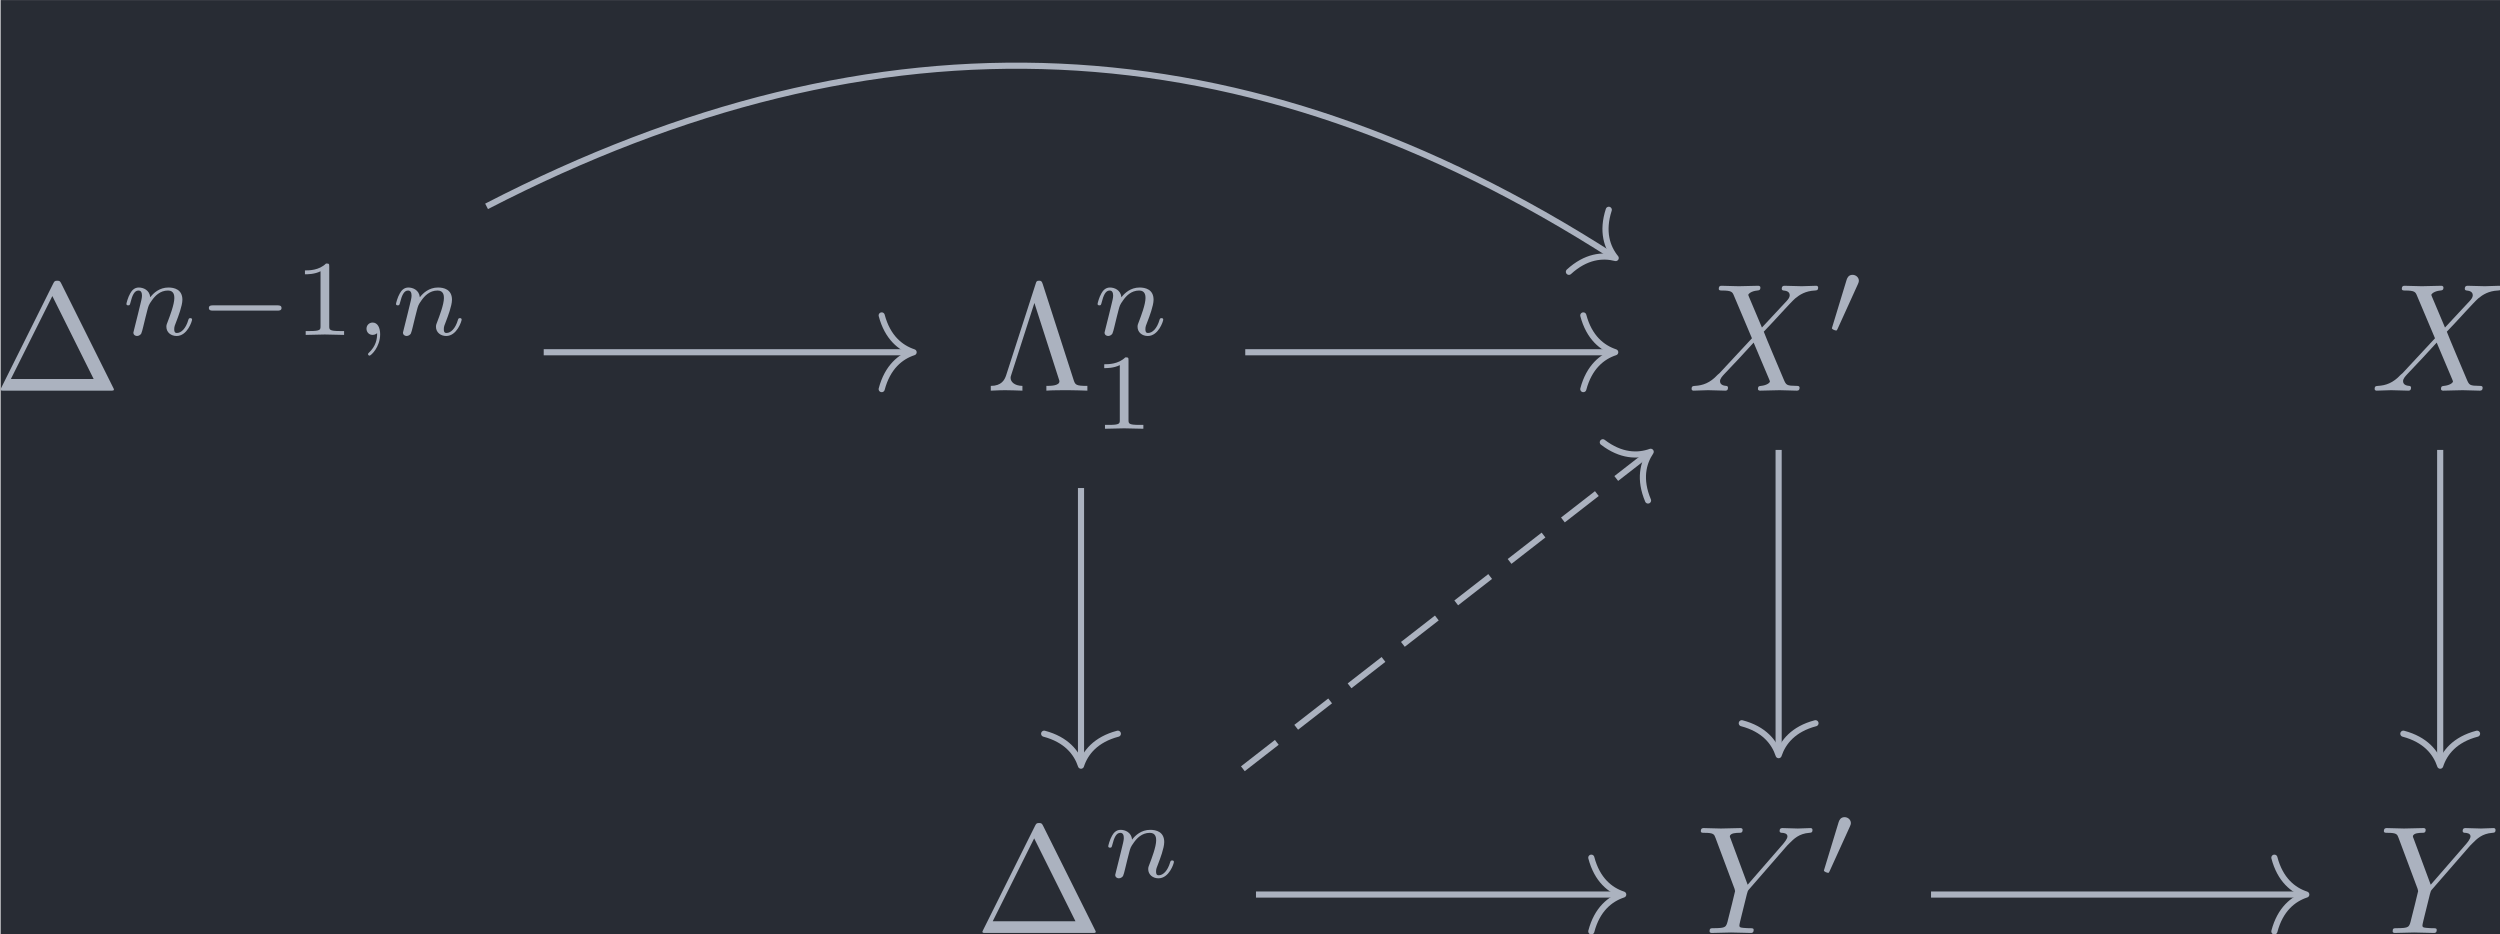 <?xml version='1.0' encoding='UTF-8'?>
<!-- This file was generated by dvisvgm 3.4.3 -->
<svg version='1.1' xmlns='http://www.w3.org/2000/svg' xmlns:xlink='http://www.w3.org/1999/xlink' width='189.106pt' height='70.662pt' viewBox='178.171 21.543 189.106 70.662'>
<defs>
<path id='g1-88' d='M4.832-4.095L3.995-6.077C3.965-6.157 3.945-6.197 3.945-6.207C3.945-6.267 4.115-6.456 4.533-6.496C4.633-6.506 4.732-6.516 4.732-6.685C4.732-6.804 4.613-6.804 4.583-6.804C4.174-6.804 3.746-6.775 3.328-6.775C3.078-6.775 2.461-6.804 2.212-6.804C2.152-6.804 2.032-6.804 2.032-6.605C2.032-6.496 2.132-6.496 2.262-6.496C2.859-6.496 2.919-6.396 3.009-6.177L4.184-3.397L2.082-1.136L1.953-1.026C1.465-.498 .996-.339 .488-.309C.359-.299 .269-.299 .269-.11C.269-.1 .269 0 .399 0C.697 0 1.026-.03 1.335-.03C1.704-.03 2.092 0 2.451 0C2.511 0 2.63 0 2.63-.199C2.63-.299 2.531-.309 2.511-.309C2.421-.319 2.112-.339 2.112-.618C2.112-.777 2.262-.936 2.381-1.066L3.397-2.142L4.294-3.118L5.3-.737C5.34-.628 5.35-.618 5.35-.598C5.35-.518 5.161-.349 4.772-.309C4.663-.299 4.573-.289 4.573-.12C4.573 0 4.682 0 4.722 0C5.001 0 5.699-.03 5.978-.03C6.227-.03 6.834 0 7.083 0C7.153 0 7.273 0 7.273-.189C7.273-.309 7.173-.309 7.093-.309C6.426-.319 6.406-.349 6.237-.747C5.848-1.674 5.181-3.228 4.951-3.826C5.629-4.523 6.675-5.709 6.994-5.988C7.283-6.227 7.661-6.466 8.259-6.496C8.389-6.506 8.478-6.506 8.478-6.695C8.478-6.705 8.478-6.804 8.349-6.804C8.05-6.804 7.721-6.775 7.412-6.775C7.044-6.775 6.665-6.804 6.306-6.804C6.247-6.804 6.117-6.804 6.117-6.605C6.117-6.535 6.167-6.506 6.237-6.496C6.326-6.486 6.635-6.466 6.635-6.187C6.635-6.047 6.526-5.918 6.446-5.828L4.832-4.095Z'/>
<path id='g1-89' d='M5.948-5.669L6.087-5.808C6.386-6.107 6.715-6.446 7.392-6.496C7.502-6.506 7.592-6.506 7.592-6.685C7.592-6.765 7.542-6.804 7.462-6.804C7.203-6.804 6.914-6.775 6.645-6.775C6.316-6.775 5.968-6.804 5.649-6.804C5.589-6.804 5.46-6.804 5.46-6.615C5.46-6.506 5.559-6.496 5.609-6.496C5.679-6.496 5.968-6.476 5.968-6.267C5.968-6.097 5.738-5.838 5.699-5.788L3.387-3.128L2.291-6.087C2.232-6.227 2.232-6.247 2.232-6.257C2.232-6.496 2.72-6.496 2.819-6.496C2.959-6.496 3.059-6.496 3.059-6.695C3.059-6.804 2.939-6.804 2.909-6.804C2.63-6.804 1.933-6.775 1.654-6.775C1.405-6.775 .787-6.804 .538-6.804C.478-6.804 .349-6.804 .349-6.605C.349-6.496 .448-6.496 .578-6.496C1.176-6.496 1.215-6.406 1.305-6.157L2.531-2.879C2.54-2.849 2.57-2.74 2.57-2.71S2.172-1.076 2.122-.897C1.993-.349 1.983-.319 1.186-.309C.996-.309 .917-.309 .917-.11C.917 0 1.036 0 1.056 0C1.335 0 2.032-.03 2.311-.03S3.308 0 3.587 0C3.656 0 3.776 0 3.776-.199C3.776-.309 3.686-.309 3.497-.309C3.477-.309 3.288-.309 3.118-.329C2.909-.349 2.849-.369 2.849-.488C2.849-.558 2.939-.907 2.989-1.116L3.337-2.521C3.387-2.71 3.397-2.74 3.477-2.829L5.948-5.669Z'/>
<path id='g4-49' d='M2.336-4.435C2.336-4.624 2.322-4.631 2.127-4.631C1.681-4.191 1.046-4.184 .76-4.184V-3.933C.928-3.933 1.388-3.933 1.771-4.129V-.572C1.771-.342 1.771-.251 1.074-.251H.809V0C.934-.007 1.792-.028 2.05-.028C2.267-.028 3.145-.007 3.299 0V-.251H3.034C2.336-.251 2.336-.342 2.336-.572V-4.435Z'/>
<path id='g2-59' d='M1.471-.112C1.471 .272 1.402 .718 .928 1.165C.9 1.193 .879 1.213 .879 1.248C.879 1.297 .934 1.346 .976 1.346C1.074 1.346 1.667 .788 1.667-.042C1.667-.474 1.499-.802 1.179-.802C.948-.802 .781-.621 .781-.404C.781-.181 .941 0 1.186 0C1.353 0 1.465-.112 1.471-.112Z'/>
<path id='g2-110' d='M.851-.439C.823-.349 .781-.174 .781-.153C.781 0 .907 .07 1.018 .07C1.144 .07 1.255-.021 1.29-.084S1.381-.37 1.416-.516C1.451-.649 1.527-.969 1.569-1.144C1.611-1.297 1.653-1.451 1.688-1.611C1.764-1.897 1.778-1.953 1.981-2.239C2.176-2.518 2.504-2.88 3.027-2.88C3.431-2.88 3.438-2.525 3.438-2.392C3.438-1.974 3.138-1.2 3.027-.907C2.95-.711 2.922-.649 2.922-.53C2.922-.16 3.229 .07 3.585 .07C4.282 .07 4.589-.893 4.589-.997C4.589-1.088 4.498-1.088 4.477-1.088C4.38-1.088 4.373-1.046 4.345-.969C4.184-.411 3.884-.126 3.605-.126C3.459-.126 3.431-.223 3.431-.37C3.431-.53 3.466-.621 3.592-.934C3.675-1.151 3.961-1.89 3.961-2.28C3.961-2.957 3.424-3.075 3.055-3.075C2.476-3.075 2.085-2.72 1.876-2.441C1.827-2.922 1.416-3.075 1.13-3.075C.83-3.075 .669-2.859 .579-2.699C.425-2.441 .328-2.043 .328-2.008C.328-1.918 .425-1.918 .446-1.918C.544-1.918 .551-1.939 .6-2.127C.704-2.538 .837-2.88 1.109-2.88C1.29-2.88 1.339-2.727 1.339-2.538C1.339-2.406 1.276-2.148 1.227-1.96S1.109-1.485 1.074-1.332L.851-.439Z'/>
<path id='g0-0' d='M5.189-1.576C5.3-1.576 5.467-1.576 5.467-1.743C5.467-1.918 5.307-1.918 5.189-1.918H1.032C.921-1.918 .753-1.918 .753-1.75C.753-1.576 .914-1.576 1.032-1.576H5.189Z'/>
<path id='g0-48' d='M2.022-3.292C2.078-3.41 2.085-3.466 2.085-3.515C2.085-3.731 1.89-3.898 1.674-3.898C1.409-3.898 1.325-3.682 1.29-3.571L.37-.551C.363-.537 .335-.446 .335-.439C.335-.356 .551-.286 .607-.286C.656-.286 .663-.3 .711-.404L2.022-3.292Z'/>
<path id='g3-1' d='M4.403-6.954C4.334-7.083 4.314-7.133 4.144-7.133S3.955-7.083 3.885-6.954L.518-.199C.468-.11 .468-.09 .468-.08C.468 0 .528 0 .687 0H7.601C7.761 0 7.821 0 7.821-.08C7.821-.09 7.821-.11 7.771-.199L4.403-6.954ZM3.826-6.137L6.506-.757H1.136L3.826-6.137Z'/>
<path id='g3-3' d='M3.686-6.924C3.626-7.113 3.567-7.133 3.457-7.133C3.298-7.133 3.278-7.093 3.228-6.924L1.315-.996C1.215-.697 1.016-.309 .319-.309V0C.648-.02 1.156-.03 1.245-.03C1.534-.03 2.062-.01 2.371 0V-.309C1.833-.319 1.604-.588 1.604-.827C1.604-.877 1.604-.907 1.654-1.046L3.148-5.689L4.722-.787C4.772-.648 4.772-.628 4.772-.608C4.772-.309 4.184-.309 3.925-.309V0C4.274-.03 4.981-.03 5.36-.03C5.748-.03 6.197-.01 6.585 0V-.309C5.828-.309 5.798-.369 5.679-.737L3.686-6.924Z'/>
</defs>
<g id='page1' transform='matrix(1.166 0 0 1.166 0 0)'>
<rect x='152.843' y='18.48' width='162.223' height='60.617' fill='#282c34'/>
<g fill='#abb2bf' transform='matrix(1 0 0 1 -101.521 21.646)'>
<use x='253.896' y='22.173' xlink:href='#g3-1'/>
<use x='262.198' y='18.557' xlink:href='#g2-110'/>
<use x='267.123' y='18.557' xlink:href='#g0-0'/>
<use x='273.349' y='18.557' xlink:href='#g4-49'/>
<use x='277.321' y='18.557' xlink:href='#g2-59'/>
<use x='279.687' y='18.557' xlink:href='#g2-110'/>
</g>
<g fill='#abb2bf' transform='matrix(1 0 0 1 -92.085 21.646)'>
<use x='308.847' y='22.173' xlink:href='#g3-3'/>
<use x='315.765' y='18.557' xlink:href='#g2-110'/>
<use x='315.765' y='24.645' xlink:href='#g4-49'/>
</g>
<g fill='#abb2bf' transform='matrix(1 0 0 1 -91.83 21.646)'>
<use x='354.106' y='22.173' xlink:href='#g1-88'/>
<use x='363.141' y='18.557' xlink:href='#g0-48'/>
</g>
<g fill='#abb2bf' transform='matrix(1 0 0 1 -90.432 21.646)'>
<use x='397.02' y='22.173' xlink:href='#g1-88'/>
</g>
<g fill='#abb2bf' transform='matrix(1 0 0 1 -92.777 21.646)'>
<use x='308.847' y='57.354' xlink:href='#g3-1'/>
<use x='317.149' y='53.739' xlink:href='#g2-110'/>
</g>
<g fill='#abb2bf' transform='matrix(1 0 0 1 -91.311 21.646)'>
<use x='354.106' y='57.354' xlink:href='#g1-89'/>
<use x='362.104' y='53.739' xlink:href='#g0-48'/>
</g>
<g fill='#abb2bf' transform='matrix(1 0 0 1 -89.913 21.646)'>
<use x='397.02' y='57.354' xlink:href='#g1-89'/>
</g>
<path d='M188.078 41.328H211.875' stroke='#abb2bf' fill='none' stroke-width='.398' stroke-miterlimit='10'/>
<path d='M210.004 38.938C210.382 40.371 211.226 41.047 212.074 41.328C211.226 41.605 210.382 42.285 210.004 43.719' stroke='#abb2bf' fill='none' stroke-width='.398' stroke-miterlimit='10' stroke-linecap='round' stroke-linejoin='round'/>
<path d='M184.371 31.863C209.91 18.68 233.602 19.797 257.453 35.109' stroke='#abb2bf' fill='none' stroke-width='.398' stroke-miterlimit='10'/>
<path d='M257.172 32.086C256.715 33.496 257.058 34.523 257.621 35.215C256.758 34.992 255.68 35.105 254.586 36.109' stroke='#abb2bf' fill='none' stroke-width='.398' stroke-miterlimit='10' stroke-linecap='round' stroke-linejoin='round'/>
<path d='M233.59 41.328H257.391' stroke='#abb2bf' fill='none' stroke-width='.398' stroke-miterlimit='10'/>
<path d='M255.52 38.938C255.899 40.371 256.743 41.047 257.59 41.328C256.743 41.605 255.899 42.285 255.52 43.719' stroke='#abb2bf' fill='none' stroke-width='.398' stroke-miterlimit='10' stroke-linecap='round' stroke-linejoin='round'/>
<path d='M222.934 50.137V67.949' stroke='#abb2bf' fill='none' stroke-width='.398' stroke-miterlimit='10'/>
<path d='M225.324 66.074C223.89 66.453 223.211 67.297 222.933 68.148C222.652 67.297 221.976 66.453 220.543 66.074' stroke='#abb2bf' fill='none' stroke-width='.398' stroke-miterlimit='10' stroke-linecap='round' stroke-linejoin='round'/>
<path d='M268.191 47.664V67.266' stroke='#abb2bf' fill='none' stroke-width='.398' stroke-miterlimit='10'/>
<path d='M270.582 65.395C269.148 65.773 268.473 66.617 268.191 67.465C267.914 66.617 267.238 65.773 265.801 65.395' stroke='#abb2bf' fill='none' stroke-width='.398' stroke-miterlimit='10' stroke-linecap='round' stroke-linejoin='round'/>
<path d='M311.109 47.664V67.949' stroke='#abb2bf' fill='none' stroke-width='.398' stroke-miterlimit='10'/>
<path d='M313.5 66.074C312.063 66.453 311.387 67.297 311.11 68.148C310.828 67.297 310.152 66.453 308.719 66.074' stroke='#abb2bf' fill='none' stroke-width='.398' stroke-miterlimit='10' stroke-linecap='round' stroke-linejoin='round'/>
<path d='M234.285 76.508H257.91' stroke='#abb2bf' fill='none' stroke-width='.398' stroke-miterlimit='10'/>
<path d='M256.039 74.117C256.414 75.551 257.257 76.23 258.109 76.508C257.257 76.789 256.414 77.465 256.039 78.898' stroke='#abb2bf' fill='none' stroke-width='.398' stroke-miterlimit='10' stroke-linecap='round' stroke-linejoin='round'/>
<path d='M233.434 68.348L259.731 47.906' stroke='#abb2bf' fill='none' stroke-width='.398' stroke-miterlimit='10' stroke-dasharray='2.789 1.594'/>
<path d='M256.786 47.168C257.965 48.07 259.047 48.086 259.891 47.785C259.391 48.527 259.141 49.578 259.719 50.945' stroke='#abb2bf' fill='none' stroke-width='.398' stroke-miterlimit='10' stroke-linecap='round' stroke-linejoin='round'/>
<path d='M278.078 76.508H302.223' stroke='#abb2bf' fill='none' stroke-width='.398' stroke-miterlimit='10'/>
<path d='M300.352 74.117C300.727 75.551 301.57 76.23 302.422 76.508C301.57 76.789 300.727 77.465 300.352 78.898' stroke='#abb2bf' fill='none' stroke-width='.398' stroke-miterlimit='10' stroke-linecap='round' stroke-linejoin='round'/>
</g>
</svg>